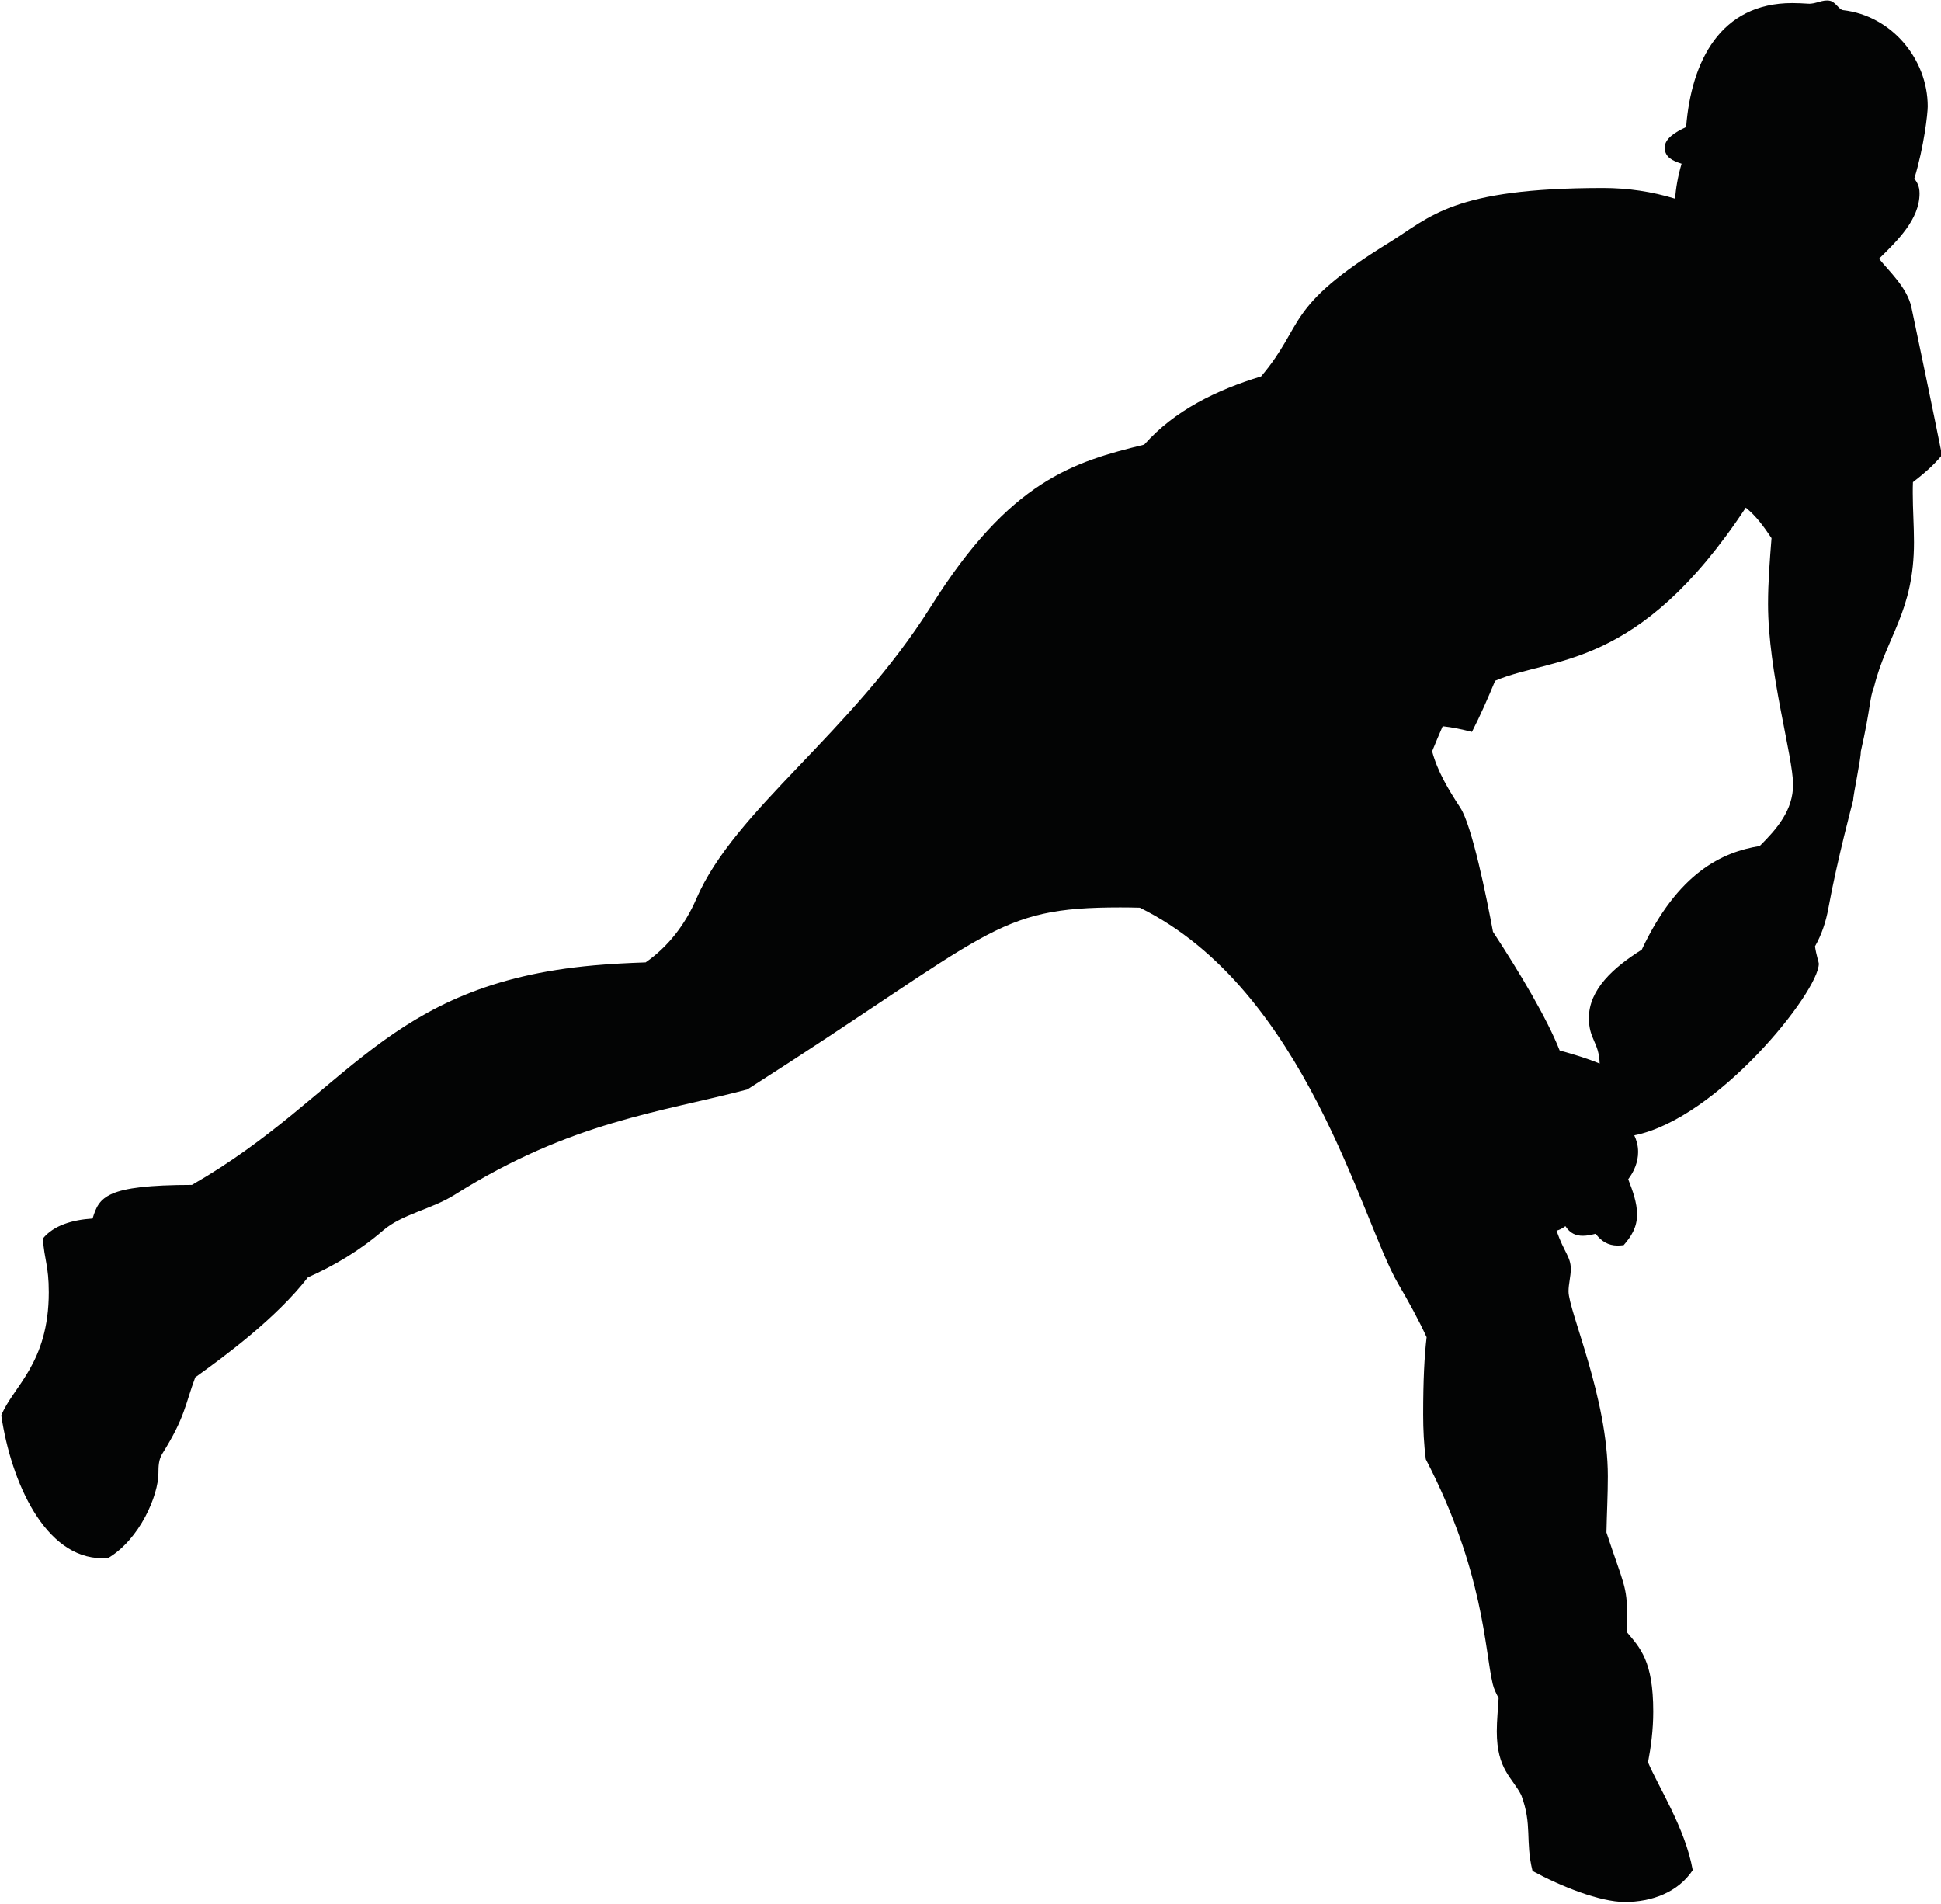 <?xml version="1.0" encoding="UTF-8" standalone="no"?>
<!DOCTYPE svg PUBLIC "-//W3C//DTD SVG 1.1//EN" "http://www.w3.org/Graphics/SVG/1.1/DTD/svg11.dtd">
<svg width="100%" height="100%" viewBox="0 0 465 456" version="1.1" xmlns="http://www.w3.org/2000/svg" xmlns:xlink="http://www.w3.org/1999/xlink" xml:space="preserve" xmlns:serif="http://www.serif.com/" style="fill-rule:evenodd;clip-rule:evenodd;stroke-linejoin:round;stroke-miterlimit:1.414;">
    <g transform="matrix(1,0,0,1,-3798.69,-1309.4)">
        <g transform="matrix(4.167,0,0,4.167,0,0)">
            <path d="M1012.78,362.863C1010.63,363.205 1008.08,364.395 1006,368.821C1004.39,369.831 1002.96,371.103 1002.96,372.747C1002.96,373.988 1003.54,374.125 1003.58,375.371C1002.9,375.083 1002.04,374.824 1001.28,374.616C1000.56,372.787 999.011,370.179 997.447,367.792C997.077,365.807 996.248,361.707 995.569,360.664C994.897,359.64 994.25,358.565 993.948,357.417C994.147,356.932 994.346,356.453 994.554,355.979C995.118,356.037 995.679,356.162 996.237,356.303C996.73,355.343 997.157,354.355 997.572,353.362C1000.89,351.944 1005.78,352.807 1011.98,343.414C1012.59,343.903 1013.03,344.526 1013.46,345.165C1013.36,346.429 1013.26,347.697 1013.26,348.961C1013.26,352.855 1014.7,357.721 1014.7,359.333C1014.7,360.803 1013.78,361.87 1012.78,362.863ZM1023.26,340.394C1022.91,338.599 1021.53,332.012 1021.5,331.885C1021.25,330.75 1020.2,329.804 1019.64,329.104C1020.69,328.077 1021.97,326.843 1021.97,325.35C1021.97,324.904 1021.81,324.69 1021.67,324.496C1022.23,322.656 1022.44,320.756 1022.44,320.347C1022.44,317.647 1020.38,315.133 1017.57,314.813C1017.34,314.786 1017.14,314.345 1016.83,314.277C1016.4,314.177 1016,314.478 1015.56,314.442C1015.26,314.423 1014.96,314.407 1014.65,314.407C1010.53,314.407 1008.85,317.738 1008.55,321.535C1007.91,321.832 1007.32,322.202 1007.32,322.714C1007.32,323.276 1007.79,323.479 1008.29,323.64C1008.08,324.342 1007.95,325.097 1007.92,325.654C1006.58,325.241 1005.19,325.038 1003.78,325.038C995.101,325.038 993.865,326.706 991.485,328.171C985.385,331.928 986.682,332.832 984.116,335.868C981.56,336.65 979.15,337.813 977.395,339.79C973.344,340.786 969.693,341.828 965.131,349.095C960.535,356.406 953.85,360.785 951.646,365.896C951.005,367.384 950.012,368.663 948.731,369.552C947.74,369.585 946.751,369.635 945.76,369.723C933.705,370.798 931.608,377.206 922.647,382.343C917.677,382.351 917.315,383.039 916.936,384.276C915.795,384.349 914.711,384.656 914.079,385.424C914.16,386.663 914.417,386.972 914.417,388.51C914.417,392.632 912.342,393.943 911.686,395.596C912.251,399.433 914.209,403.802 917.489,403.802C917.599,403.802 917.71,403.802 917.822,403.798C919.657,402.712 920.721,400.18 920.721,398.911C920.721,398.52 920.734,398.13 920.946,397.791C922.271,395.669 922.243,395.006 922.838,393.405C924.517,392.201 927.486,390.017 929.313,387.661C930.834,386.982 932.292,386.121 933.634,384.964C934.742,384.011 936.4,383.761 937.761,382.905C944.455,378.691 949.623,378.167 954.58,376.855C968.706,367.839 968.751,366.391 976.018,366.391C976.393,366.391 976.768,366.396 977.143,366.407C986.707,371.131 989.896,384.459 991.999,388.034C992.593,389.046 993.148,390.051 993.631,391.098C993.502,392.194 993.433,393.581 993.433,395.549C993.433,396.408 993.475,397.264 993.584,398.114C996.94,404.579 996.968,409.107 997.432,411.03C997.501,411.325 997.635,411.582 997.771,411.843C997.735,412.484 997.666,413.125 997.666,413.759C997.666,415.956 998.568,416.414 999.073,417.421C999.721,419.151 999.287,420.027 999.721,421.782C1001.35,422.666 1003.59,423.564 1005.03,423.564C1006.56,423.564 1008.08,423.019 1008.93,421.733C1008.5,419.319 1006.95,416.936 1006.36,415.534C1006.53,414.645 1006.66,413.658 1006.66,412.62C1006.66,409.711 1005.91,408.958 1005.13,408.036C1005.15,407.743 1005.16,407.448 1005.16,407.156C1005.16,405.367 1004.95,405.305 1003.97,402.323C1003.99,401.247 1004.05,400.173 1004.05,399.095C1004.05,394.563 1001.79,389.596 1001.79,388.461C1001.79,388.034 1001.92,387.603 1001.92,387.175C1001.92,386.472 1001.53,386.222 1001.1,384.975C1001.26,384.932 1001.43,384.852 1001.61,384.714C1001.88,385.139 1002.23,385.267 1002.61,385.267C1002.85,385.267 1003.1,385.214 1003.35,385.151C1003.66,385.569 1004.06,385.83 1004.61,385.83C1004.72,385.83 1004.84,385.819 1004.96,385.806C1005.38,385.323 1005.73,384.803 1005.73,384.039C1005.73,383.374 1005.48,382.68 1005.22,382.016C1005.57,381.558 1005.79,381.018 1005.79,380.449C1005.79,380.057 1005.69,379.754 1005.57,379.495C1010.35,378.544 1016.18,371.246 1016.18,369.621C1016.18,369.547 1016.03,369.13 1015.96,368.629C1016.34,367.962 1016.59,367.214 1016.73,366.434C1017.23,363.683 1018.15,360.249 1018.15,360.249C1018.15,359.959 1018.62,357.739 1018.59,357.446C1019.17,354.9 1019.09,354.358 1019.35,353.732C1020.07,350.807 1021.65,349.388 1021.65,345.399C1021.65,344.45 1021.58,343.51 1021.58,342.567C1021.58,342.36 1021.58,342.157 1021.59,341.947C1022.2,341.475 1022.78,340.982 1023.26,340.394Z" style="fill:rgb(3,4,4);fill-rule:nonzero;"/>
        </g>
    </g>
</svg>
